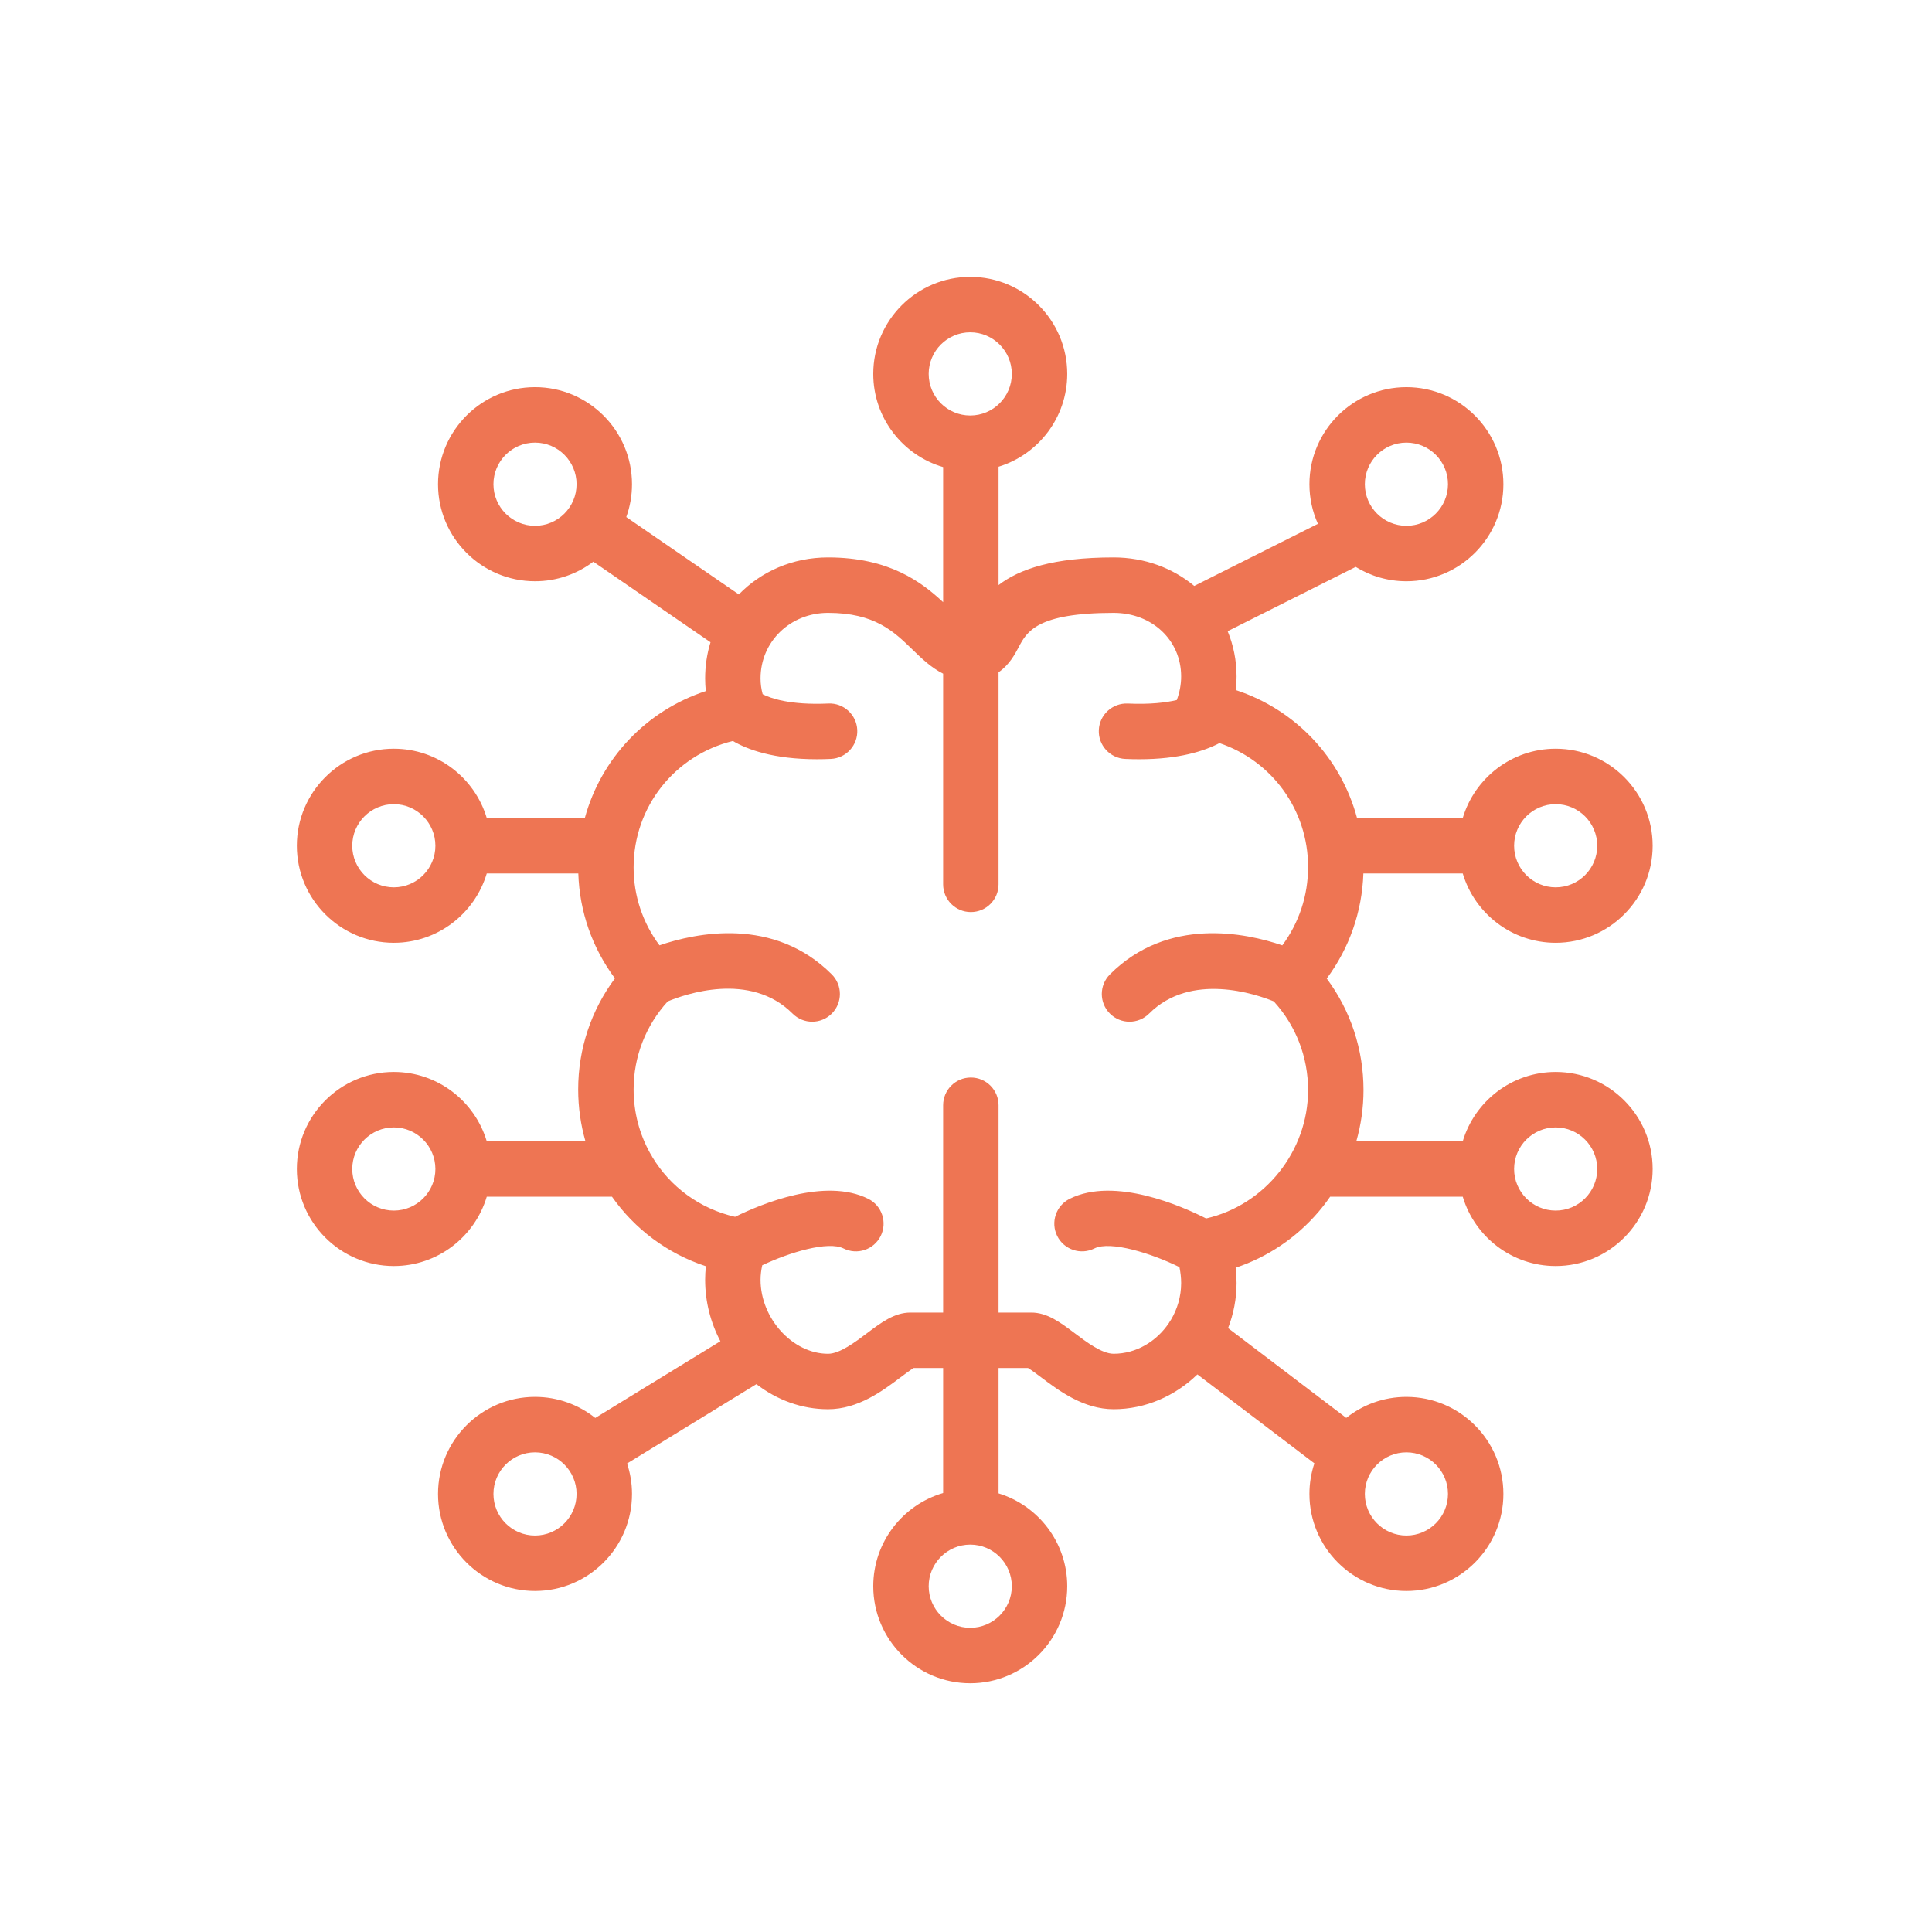 <?xml version="1.0" encoding="UTF-8" standalone="no"?>
<!DOCTYPE svg PUBLIC "-//W3C//DTD SVG 1.1//EN" "http://www.w3.org/Graphics/SVG/1.1/DTD/svg11.dtd">
<svg width="100%" height="100%" viewBox="0 0 200 200" version="1.1" xmlns="http://www.w3.org/2000/svg" xmlns:xlink="http://www.w3.org/1999/xlink" xml:space="preserve" xmlns:serif="http://www.serif.com/" style="fill-rule:evenodd;clip-rule:evenodd;stroke-linejoin:round;stroke-miterlimit:1.414;">
    <g transform="matrix(1,0,0,1,-7624,-3520)">
        <g id="Icon-Mark" serif:id="Icon Mark" transform="matrix(0.895,0,0,1.124,1112.45,-435.495)">
            <rect x="7276.51" y="3520.39" width="223.495" height="178" style="fill:none;"/>
            <g transform="matrix(1.117,0,0,-0.89,7309.81,3674.15)">
                <path d="M130.349,63.26C125.809,63.26 121.965,60.229 120.727,56.086L109.708,56.086C110.195,57.798 110.451,59.58 110.451,61.384C110.451,65.598 109.114,69.612 106.644,72.927C108.983,76.066 110.303,79.831 110.438,83.797L120.727,83.797C121.965,79.654 125.809,76.624 130.349,76.624C135.887,76.624 140.391,81.129 140.391,86.666C140.391,92.204 135.887,96.709 130.349,96.709C125.809,96.709 121.965,93.679 120.727,89.536L109.782,89.536C108.111,95.745 103.429,100.746 97.228,102.778C97.28,103.246 97.307,103.715 97.307,104.187C97.307,105.853 96.978,107.431 96.385,108.869L109.643,115.523C111.172,114.582 112.97,114.037 114.894,114.037C120.432,114.037 124.936,118.543 124.936,124.079C124.936,129.616 120.432,134.122 114.894,134.122C109.357,134.122 104.852,129.616 104.852,124.079C104.852,122.62 105.167,121.233 105.73,119.98L92.925,113.554C90.704,115.398 87.802,116.504 84.579,116.504C78.301,116.504 74.812,115.295 72.661,113.644L72.661,125.889C76.772,127.146 79.772,130.975 79.772,135.493C79.772,141.03 75.267,145.535 69.729,145.535C64.192,145.535 59.686,141.03 59.686,135.493C59.686,130.929 62.748,127.07 66.922,125.852L66.922,111.872C64.694,113.953 61.337,116.504 55.004,116.504C51.331,116.504 48.07,115.044 45.767,112.673L34.111,120.681C34.494,121.743 34.704,122.887 34.704,124.079C34.704,129.616 30.199,134.123 24.661,134.123C19.123,134.123 14.619,129.616 14.619,124.079C14.619,118.543 19.123,114.038 24.661,114.038C26.926,114.038 29.018,114.792 30.7,116.062L42.835,107.726C42.471,106.547 42.278,105.291 42.278,103.982C42.278,103.538 42.301,103.104 42.347,102.674C36.171,100.649 31.505,95.693 29.819,89.536L19.665,89.536C18.427,93.679 14.583,96.709 10.042,96.709C4.505,96.709 0,92.204 0,86.667C0,81.129 4.505,76.624 10.042,76.624C14.582,76.624 18.427,79.654 19.665,83.797L29.146,83.797C29.27,79.847 30.592,76.088 32.937,72.943C30.469,69.633 29.132,65.638 29.132,61.455C29.132,59.596 29.393,57.794 29.883,56.087L19.665,56.087C18.427,60.229 14.583,63.26 10.042,63.26C4.505,63.26 0,58.755 0,53.218C0,47.679 4.505,43.174 10.042,43.174C14.582,43.174 18.427,46.205 19.665,50.348L32.632,50.348C34.969,47.027 38.343,44.468 42.356,43.153C42.303,42.687 42.278,42.217 42.278,41.748C42.278,39.467 42.853,37.298 43.857,35.394L30.9,27.452C29.185,28.816 27.016,29.634 24.661,29.634C19.123,29.634 14.619,25.128 14.619,19.591C14.619,14.054 19.123,9.549 24.661,9.549C30.198,9.549 34.704,14.054 34.704,19.591C34.704,20.692 34.522,21.75 34.194,22.741L47.587,30.951C49.692,29.328 52.262,28.356 55.004,28.356C58.129,28.356 60.665,30.265 62.519,31.66C62.962,31.992 63.545,32.43 63.872,32.622L66.922,32.622L66.922,19.684C62.748,18.467 59.686,14.607 59.686,10.044C59.686,4.506 64.192,0 69.729,0C75.267,0 79.772,4.506 79.772,10.044C79.772,14.562 76.772,18.39 72.661,19.648L72.661,32.621L75.712,32.621C76.039,32.43 76.621,31.992 77.064,31.66C78.917,30.266 81.456,28.357 84.579,28.357C87.893,28.357 90.958,29.74 93.251,31.959L105.366,22.756C105.033,21.761 104.852,20.697 104.852,19.591C104.852,14.053 109.357,9.548 114.894,9.548C120.432,9.548 124.936,14.053 124.936,19.591C124.936,25.128 120.432,29.633 114.894,29.633C112.542,29.633 110.377,28.819 108.664,27.458L96.429,36.751C96.992,38.208 97.307,39.782 97.307,41.418C97.307,41.936 97.275,42.468 97.212,42.998C100.514,44.097 103.493,46.091 105.795,48.785C106.224,49.287 106.623,49.809 106.996,50.348L120.728,50.348C121.965,46.205 125.809,43.174 130.35,43.174C135.887,43.174 140.391,47.679 140.391,53.217C140.391,58.754 135.887,63.26 130.349,63.26ZM20.357,124.079C20.357,126.454 22.288,128.384 24.661,128.384C27.034,128.384 28.964,126.452 28.964,124.079C28.964,121.707 27.034,119.776 24.661,119.776C22.288,119.776 20.357,121.707 20.357,124.079ZM10.042,48.913C7.669,48.913 5.738,50.844 5.738,53.217C5.738,55.591 7.669,57.52 10.042,57.52C12.416,57.52 14.346,55.59 14.346,53.217C14.346,50.844 12.416,48.913 10.042,48.913ZM74.033,10.044C74.033,7.67 72.102,5.738 69.729,5.738C67.356,5.738 65.426,7.67 65.426,10.044C65.426,12.416 67.357,14.347 69.729,14.347C72.102,14.347 74.033,12.416 74.033,10.044ZM130.349,90.97C132.723,90.97 134.653,89.04 134.653,86.666C134.653,84.293 132.723,82.363 130.349,82.363C127.976,82.363 126.046,84.293 126.046,86.666C126.046,89.04 127.976,90.97 130.349,90.97ZM114.895,128.384C117.268,128.384 119.198,126.452 119.198,124.079C119.198,121.707 117.268,119.776 114.895,119.776C112.521,119.776 110.59,121.707 110.59,124.079C110.59,126.452 112.521,128.384 114.895,128.384ZM65.426,135.493C65.426,137.866 67.357,139.797 69.729,139.797C72.102,139.797 74.033,137.866 74.033,135.493C74.033,133.119 72.102,131.188 69.729,131.188C67.357,131.188 65.426,133.119 65.426,135.493ZM10.042,82.363C7.669,82.363 5.738,84.293 5.738,86.666C5.738,89.04 7.669,90.97 10.042,90.97C12.416,90.97 14.346,89.04 14.346,86.666C14.346,84.293 12.416,82.363 10.042,82.363ZM24.661,15.287C22.288,15.287 20.357,17.217 20.357,19.591C20.357,21.964 22.288,23.895 24.661,23.895C27.034,23.895 28.964,21.964 28.964,19.591C28.964,17.217 27.034,15.287 24.661,15.287ZM114.895,23.895C117.268,23.895 119.198,21.964 119.198,19.591C119.198,17.217 117.268,15.287 114.895,15.287C112.521,15.287 110.59,17.217 110.59,19.591C110.59,21.964 112.521,23.895 114.895,23.895ZM94.154,48.098C91.719,49.336 84.694,52.466 80.02,50.129C78.604,49.42 78.028,47.696 78.737,46.279C79.445,44.862 81.17,44.287 82.586,44.995C84.24,45.822 88.535,44.475 91.392,43.062C91.504,42.527 91.569,41.956 91.569,41.418C91.569,40.03 91.176,38.718 90.505,37.597C90.428,37.495 90.362,37.388 90.302,37.279C89.024,35.371 86.914,34.096 84.579,34.096C83.372,34.096 81.786,35.288 80.513,36.247C79.068,37.334 77.701,38.361 76.05,38.361L72.661,38.361L72.661,59.813C72.661,61.397 71.376,62.682 69.791,62.682C68.207,62.682 66.922,61.397 66.922,59.813L66.922,38.361L63.534,38.361C61.883,38.361 60.516,37.333 59.07,36.246C57.796,35.287 56.212,34.094 55.004,34.094C51.347,34.094 48.016,37.743 48.016,41.748C48.016,42.253 48.08,42.756 48.192,43.254C51.029,44.597 55.015,45.791 56.604,44.995C58.021,44.287 59.744,44.861 60.454,46.279C61.161,47.697 60.588,49.42 59.17,50.129C54.697,52.366 48.073,49.595 45.377,48.268C41.7,49.109 38.66,51.385 36.812,54.449C36.743,54.591 36.665,54.728 36.576,54.857C35.487,56.814 34.872,59.066 34.872,61.455C34.872,64.843 36.123,68.056 38.405,70.559C40.164,71.293 46.935,73.694 51.333,69.296C51.893,68.737 52.626,68.457 53.361,68.457C54.096,68.457 54.83,68.737 55.391,69.296C56.511,70.419 56.511,72.234 55.391,73.355C49.388,79.358 41.329,77.653 37.55,76.363C35.813,78.689 34.871,81.489 34.871,84.42C34.871,90.691 39.128,96.026 45.146,97.508C46.636,96.63 49.333,95.619 53.849,95.619C54.311,95.619 54.792,95.629 55.293,95.652C56.876,95.723 58.102,97.065 58.031,98.647C57.96,100.231 56.609,101.462 55.036,101.385C51.03,101.205 49.024,101.943 48.235,102.35C48.085,102.901 48.015,103.426 48.015,103.983C48.015,107.787 51.085,110.766 55.004,110.766C59.837,110.766 61.824,108.836 63.746,106.969C64.67,106.071 65.67,105.103 66.922,104.473L66.922,82.672C66.922,81.088 68.207,79.803 69.791,79.803C71.376,79.803 72.66,81.088 72.66,82.672L72.66,104.618C73.77,105.38 74.363,106.495 74.75,107.228C75.581,108.804 76.617,110.765 84.579,110.765C88.563,110.765 91.568,107.938 91.568,104.187C91.568,103.363 91.414,102.542 91.117,101.746C89.987,101.48 88.346,101.278 86.038,101.384C84.463,101.451 83.115,100.228 83.043,98.646C82.972,97.063 84.198,95.723 85.782,95.65C86.282,95.628 86.762,95.618 87.224,95.618C91.367,95.618 93.981,96.472 95.535,97.288C100.965,95.457 104.712,90.378 104.712,84.47C104.712,81.508 103.773,78.689 102.042,76.359C98.265,77.649 90.198,79.361 84.193,73.355C83.072,72.234 83.072,70.417 84.193,69.296C84.752,68.737 85.488,68.456 86.221,68.456C86.955,68.456 87.691,68.737 88.25,69.296C92.585,73.633 99.352,71.299 101.159,70.561C103.452,68.053 104.712,64.814 104.712,61.383C104.713,55.049 100.23,49.483 94.154,48.098ZM130.349,48.913C127.976,48.913 126.046,50.844 126.046,53.217C126.046,55.591 127.976,57.52 130.349,57.52C132.723,57.52 134.653,55.59 134.653,53.217C134.653,50.844 132.723,48.913 130.349,48.913Z" style="fill:rgb(238,117,83);fill-rule:nonzero;"/>
            </g>
        </g>
    </g>
</svg>
